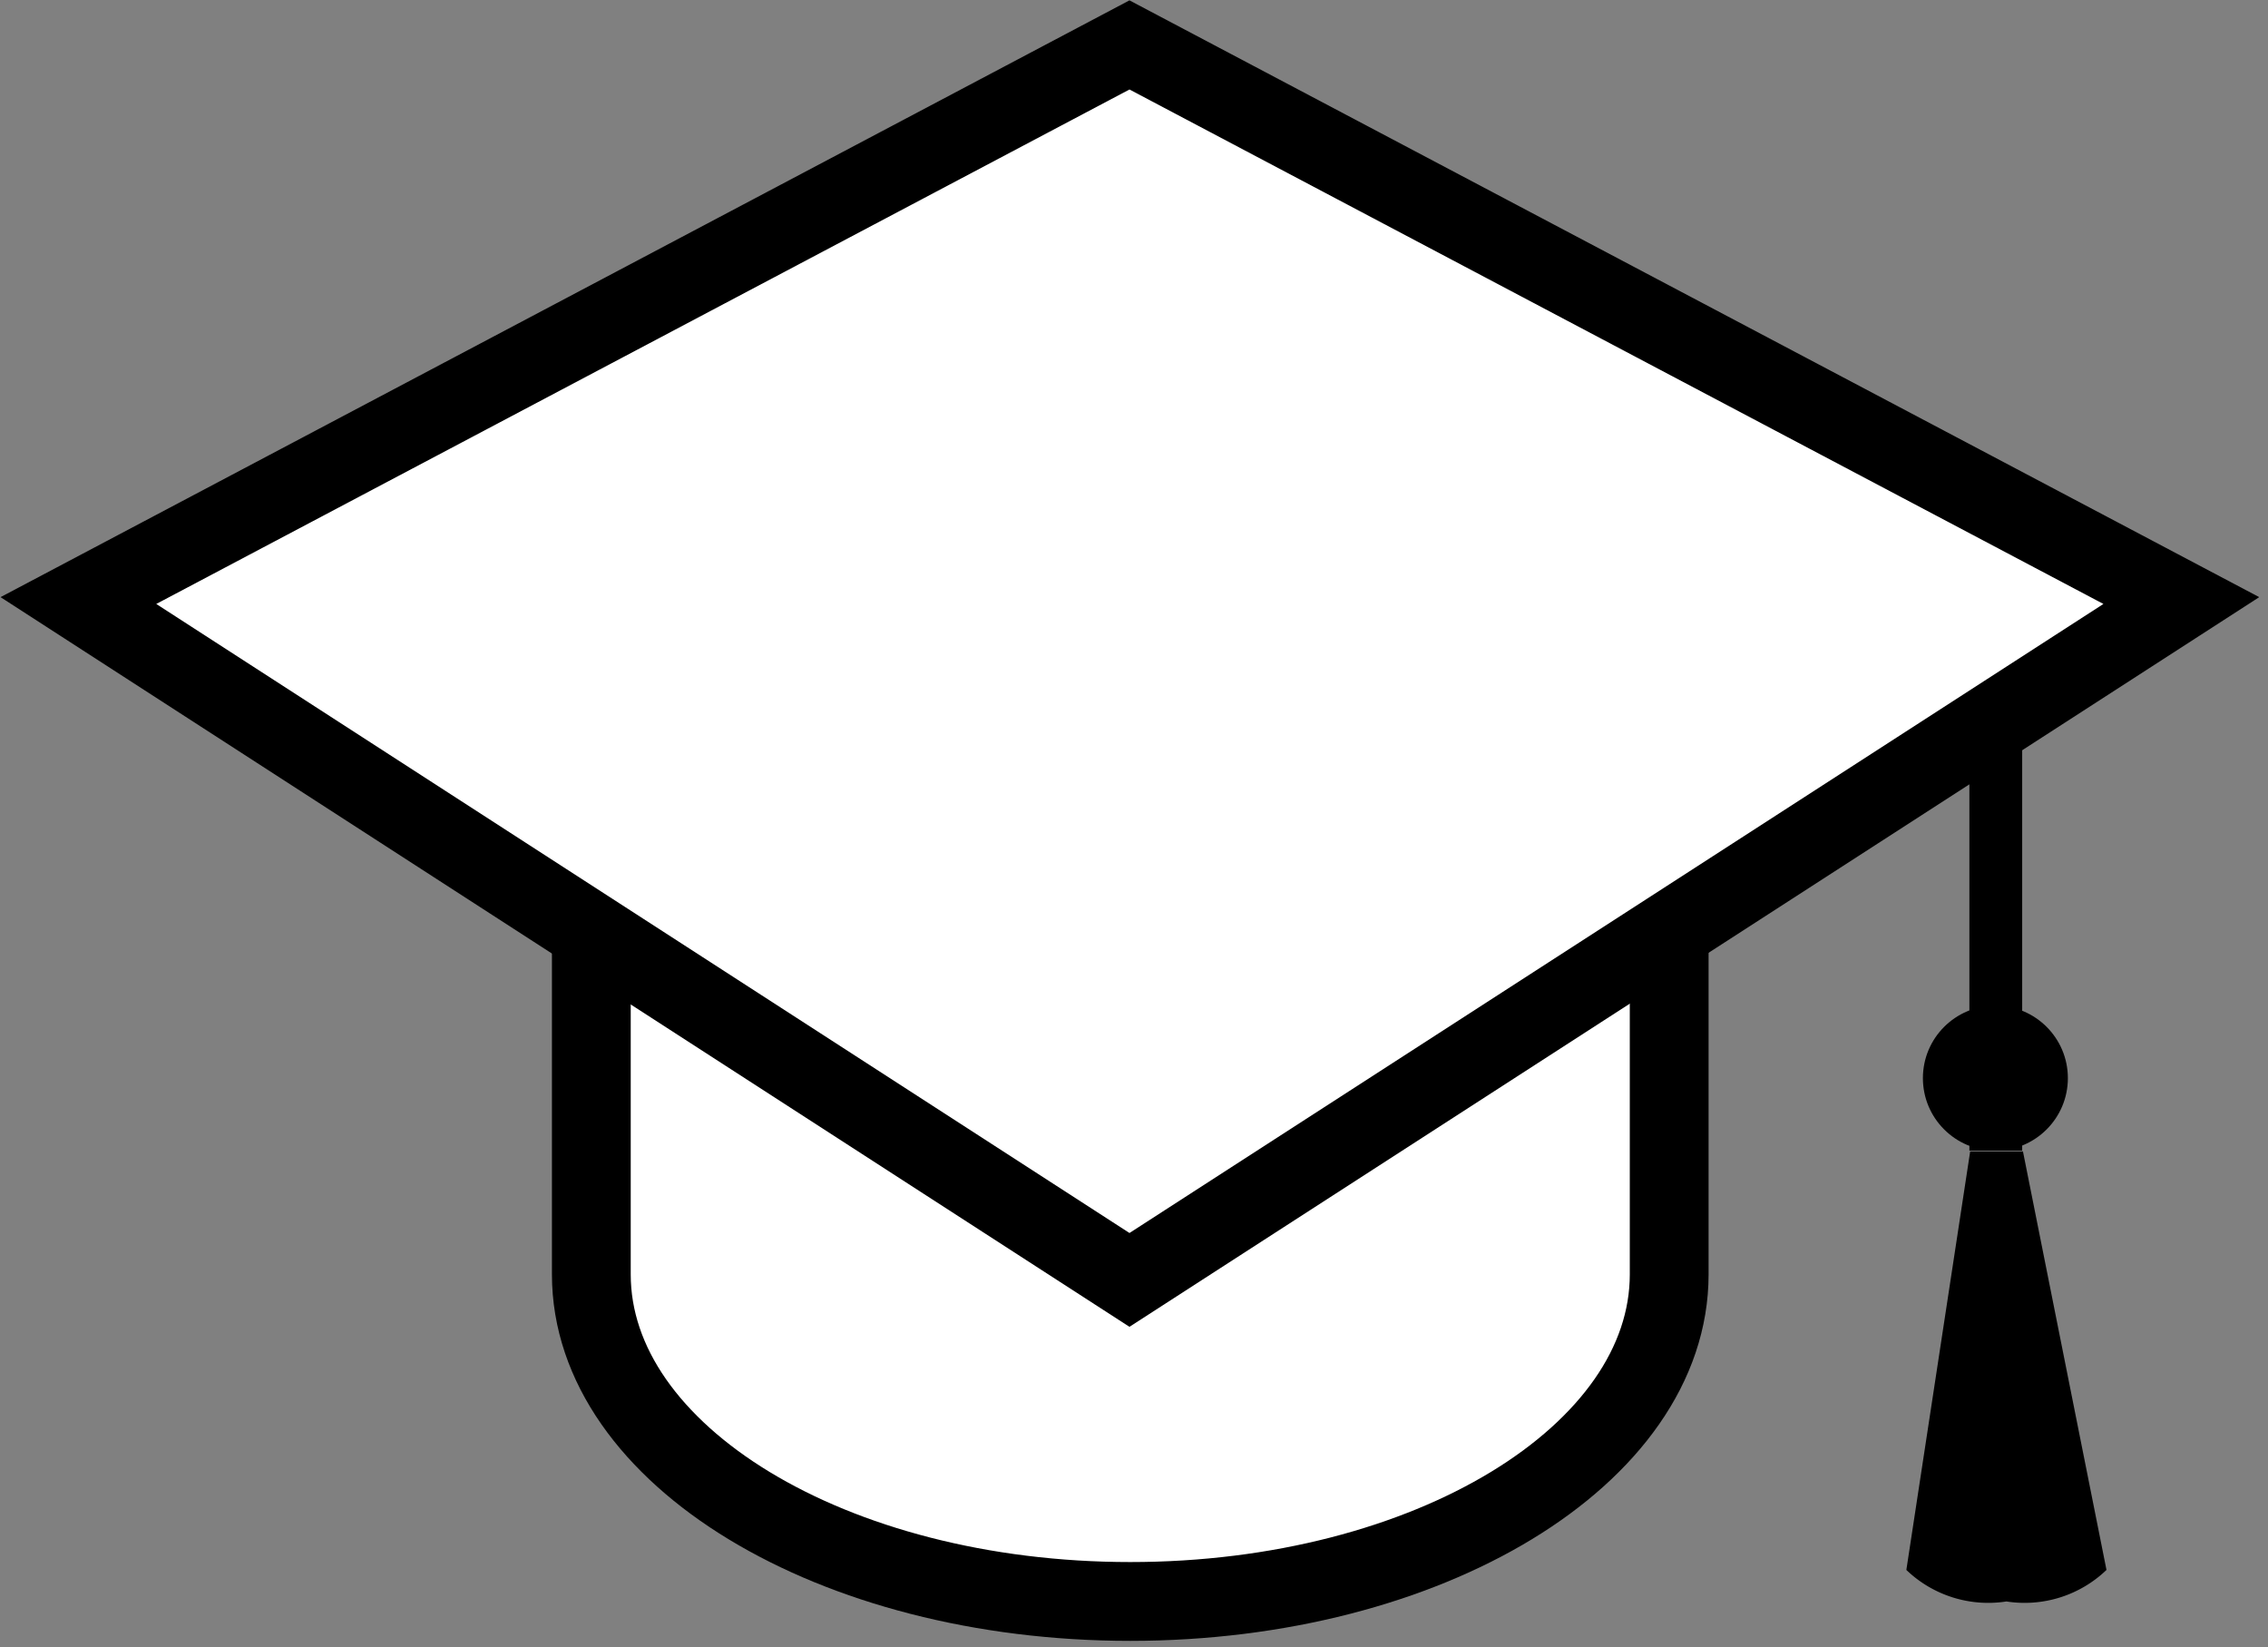<svg id="Layer_1" data-name="Layer 1" xmlns="http://www.w3.org/2000/svg" xmlns:xlink="http://www.w3.org/1999/xlink" viewBox="0 0 26.77 19.44"><rect x="0" y="0" width="26.77" height="19.44" fill="#808080" stroke="none"/><defs><style>.cls-1{fill:#fff;stroke:#000;stroke-miterlimit:10;}</style><symbol id="educatin" data-name="educatin" viewBox="0 0 28.66 20.82"><path class="cls-1" d="M7.5,7.64v8.53c0,2.29,3.06,4.15,6.84,4.15s6.84-1.86,6.84-4.15V7.64H7.5Z"/><polygon class="cls-1" points="14.33 16.24 0.99 7.62 14.33 0.57 27.68 7.62 14.33 16.24"/><circle cx="25.32" cy="13.68" r="0.92"/><rect x="24.99" y="9.29" width="0.67" height="5.31"/><path d="M26.73,19.92a1.5,1.5,0,0,1-1.27.4,1.5,1.5,0,0,1-1.27-.4L25,14.61h0.67Z"/></symbol></defs><title>education</title><use id="educatin-3" data-name="educatin" width="28.67" height="20.82" transform="translate(0 0) scale(0.93)" xlink:href="#educatin"/></svg>
